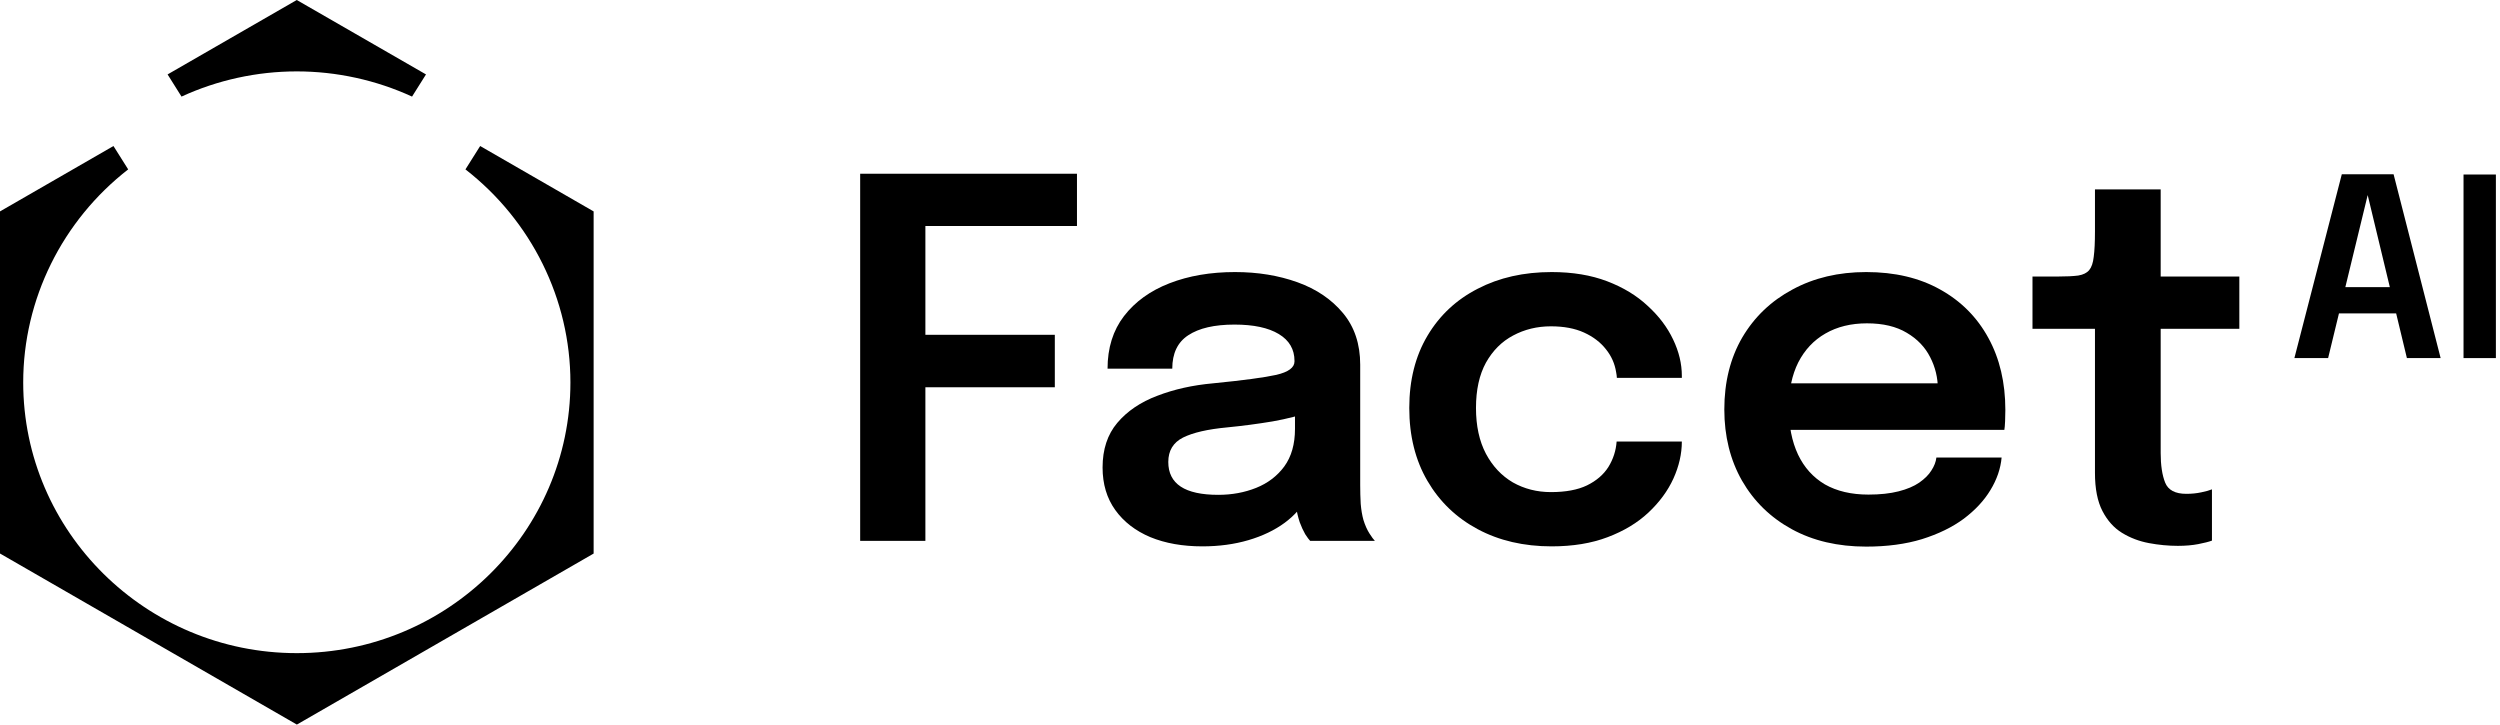 <svg width="590" height="171" viewBox="0 0 590 171" fill="none" xmlns="http://www.w3.org/2000/svg">
<path d="M0 130.627V49.894L26.778 34.461L30.25 39.976C14.674 52.083 5.478 70.63 5.478 90.255C5.478 125.475 34.449 154.139 70.048 154.139C105.647 154.139 134.619 125.475 134.619 90.255C134.619 70.63 125.411 52.083 109.846 39.976L113.318 34.461L140.096 49.894V130.639L70.06 171L0 130.627ZM97.249 22.797C88.768 18.898 79.432 16.849 70.037 16.849C60.641 16.849 51.305 18.898 42.836 22.797L39.552 17.564L70.037 0L100.533 17.564L97.249 22.786V22.797Z" fill="black"/>
<path d="M581.392 84.509V41.185H589.029V84.509H581.392Z" fill="black"/>
<path d="M541.476 84.508L552.666 41.125H564.885L575.988 84.508H568.028L558.746 45.913H558.805L549.435 84.508H541.476ZM548.701 73.963V67.766H568.85V73.963H548.701Z" fill="black"/>
<path d="M513.974 128.821C511.741 128.821 509.47 128.606 507.159 128.175C504.849 127.744 502.734 126.941 500.815 125.766C498.896 124.592 497.349 122.868 496.174 120.597C494.999 118.325 494.412 115.33 494.412 111.609C494.412 110.748 494.412 109.886 494.412 109.024C494.412 108.124 494.412 107.203 494.412 106.263V77.596H479.667V65.26H485.659C487.695 65.26 489.301 65.182 490.476 65.025C491.651 64.829 492.512 64.398 493.061 63.733C493.609 63.067 493.961 62.029 494.118 60.619C494.314 59.17 494.412 57.173 494.412 54.627V44.7H509.92V65.26H528.483V77.596H509.92V102.621C509.92 103.365 509.92 104.109 509.92 104.854C509.92 105.558 509.92 106.244 509.92 106.91C509.92 109.808 510.273 112.138 510.978 113.9C511.683 115.662 513.347 116.544 515.971 116.544C517.224 116.544 518.399 116.426 519.495 116.191C520.631 115.956 521.473 115.721 522.021 115.486V127.587C521.277 127.862 520.2 128.136 518.791 128.41C517.381 128.684 515.775 128.821 513.974 128.821Z" fill="black"/>
<path d="M415.458 101.449V90.464H459.105L457.342 93.401C457.342 93.166 457.342 92.912 457.342 92.638C457.342 92.324 457.342 92.07 457.342 91.874C457.342 89.172 456.735 86.646 455.521 84.296C454.307 81.907 452.467 79.988 449.999 78.539C447.532 77.051 444.399 76.307 440.6 76.307C436.841 76.307 433.571 77.11 430.79 78.715C428.049 80.282 425.914 82.553 424.387 85.53C422.899 88.506 422.155 92.07 422.155 96.221C422.155 100.49 422.879 104.171 424.328 107.265C425.777 110.32 427.892 112.669 430.673 114.314C433.492 115.92 436.919 116.723 440.953 116.723C443.694 116.723 446.063 116.468 448.061 115.959C450.058 115.45 451.683 114.765 452.937 113.903C454.229 113.002 455.188 112.043 455.815 111.025C456.481 110.006 456.872 108.988 456.99 107.97H472.381C472.146 110.594 471.265 113.159 469.737 115.665C468.249 118.133 466.154 120.384 463.452 122.421C460.749 124.418 457.46 126.024 453.583 127.238C449.745 128.413 445.359 129 440.424 129C433.727 129 427.872 127.63 422.86 124.888C417.847 122.147 413.93 118.328 411.111 113.433C408.33 108.538 406.94 102.937 406.94 96.632C406.94 90.17 408.35 84.511 411.17 79.655C414.028 74.799 417.984 71.02 423.036 68.318C428.088 65.576 433.884 64.206 440.424 64.206C447.16 64.206 452.976 65.576 457.871 68.318C462.806 71.059 466.604 74.877 469.267 79.773C471.93 84.629 473.262 90.288 473.262 96.75C473.262 97.572 473.242 98.453 473.203 99.393C473.164 100.333 473.105 101.019 473.027 101.449H415.458Z" fill="black"/>
<path d="M366.19 128.942C359.611 128.942 353.795 127.59 348.743 124.888C343.691 122.186 339.736 118.387 336.877 113.492C334.018 108.596 332.589 102.859 332.589 96.28C332.589 89.74 334.018 84.061 336.877 79.244C339.736 74.427 343.691 70.726 348.743 68.141C353.795 65.517 359.611 64.206 366.19 64.206C371.125 64.206 375.492 64.93 379.29 66.379C383.089 67.828 386.281 69.767 388.866 72.195C391.49 74.584 393.487 77.227 394.858 80.125C396.228 82.984 396.914 85.843 396.914 88.702C396.914 88.78 396.914 88.859 396.914 88.937C396.914 89.015 396.914 89.094 396.914 89.172H381.581C381.581 88.976 381.562 88.761 381.523 88.526C381.484 88.291 381.444 88.056 381.405 87.821C381.092 85.823 380.289 84.022 378.997 82.416C377.704 80.771 375.981 79.459 373.827 78.48C371.673 77.501 369.069 77.012 366.014 77.012C362.764 77.012 359.787 77.736 357.085 79.185C354.422 80.595 352.288 82.73 350.682 85.588C349.116 88.447 348.332 92.011 348.332 96.28C348.332 100.509 349.116 104.112 350.682 107.089C352.249 110.026 354.363 112.278 357.026 113.844C359.729 115.372 362.725 116.135 366.014 116.135C369.5 116.135 372.339 115.607 374.532 114.549C376.764 113.453 378.448 112.004 379.584 110.202C380.72 108.362 381.366 106.364 381.523 104.21H396.914C396.914 107.108 396.248 110.026 394.916 112.963C393.585 115.861 391.627 118.524 389.042 120.952C386.457 123.38 383.246 125.319 379.408 126.768C375.609 128.217 371.203 128.942 366.19 128.942Z" fill="black"/>
<path d="M283.764 128.942C279.104 128.942 275.012 128.217 271.487 126.768C267.962 125.28 265.201 123.145 263.204 120.365C261.207 117.584 260.208 114.236 260.208 110.32C260.208 106.051 261.363 102.546 263.674 99.805C266.024 97.024 269.176 94.889 273.132 93.401C277.087 91.874 281.473 90.895 286.29 90.464C293.418 89.759 298.392 89.094 301.211 88.467C304.07 87.801 305.5 86.744 305.5 85.295C305.5 85.255 305.5 85.236 305.5 85.236C305.5 85.197 305.5 85.177 305.5 85.177C305.5 82.436 304.266 80.321 301.799 78.833C299.332 77.345 295.846 76.601 291.342 76.601C286.604 76.601 282.962 77.443 280.416 79.127C277.91 80.771 276.656 83.395 276.656 86.998H261.383C261.383 82.103 262.675 77.971 265.26 74.603C267.884 71.196 271.467 68.611 276.01 66.849C280.553 65.087 285.703 64.206 291.46 64.206C296.825 64.206 301.74 65.008 306.205 66.614C310.669 68.22 314.253 70.648 316.955 73.898C319.657 77.149 321.008 81.202 321.008 86.058C321.008 86.881 321.008 87.703 321.008 88.526C321.008 89.348 321.008 90.17 321.008 90.993V114.49C321.008 115.979 321.047 117.447 321.126 118.896C321.243 120.306 321.458 121.579 321.772 122.715C322.163 123.968 322.633 125.025 323.182 125.887C323.73 126.748 324.161 127.336 324.474 127.649H309.201C308.926 127.375 308.535 126.846 308.026 126.063C307.556 125.241 307.125 124.301 306.733 123.243C306.342 122.068 306.048 120.815 305.852 119.484C305.656 118.113 305.558 116.605 305.558 114.96L308.613 117.075C307.438 119.464 305.637 121.559 303.209 123.361C300.82 125.123 297.961 126.494 294.632 127.473C291.303 128.452 287.681 128.942 283.764 128.942ZM287.524 116.781C290.735 116.781 293.712 116.233 296.453 115.137C299.194 114.04 301.407 112.356 303.091 110.085C304.775 107.774 305.617 104.817 305.617 101.214V92.873L309.377 97.102C306.87 98.042 303.855 98.825 300.33 99.452C296.806 100.039 293.242 100.509 289.639 100.862C285.018 101.293 281.532 102.095 279.182 103.27C276.872 104.445 275.716 106.364 275.716 109.027C275.716 111.612 276.696 113.551 278.654 114.843C280.612 116.135 283.569 116.781 287.524 116.781Z" fill="black"/>
<path d="M211.4 53.336L218.391 45.641V83.178L213.574 79.007H248.938V91.402H213.574L218.391 86.938V127.647H203V41H254.166V53.336H211.4Z" fill="black"/>
</svg>
